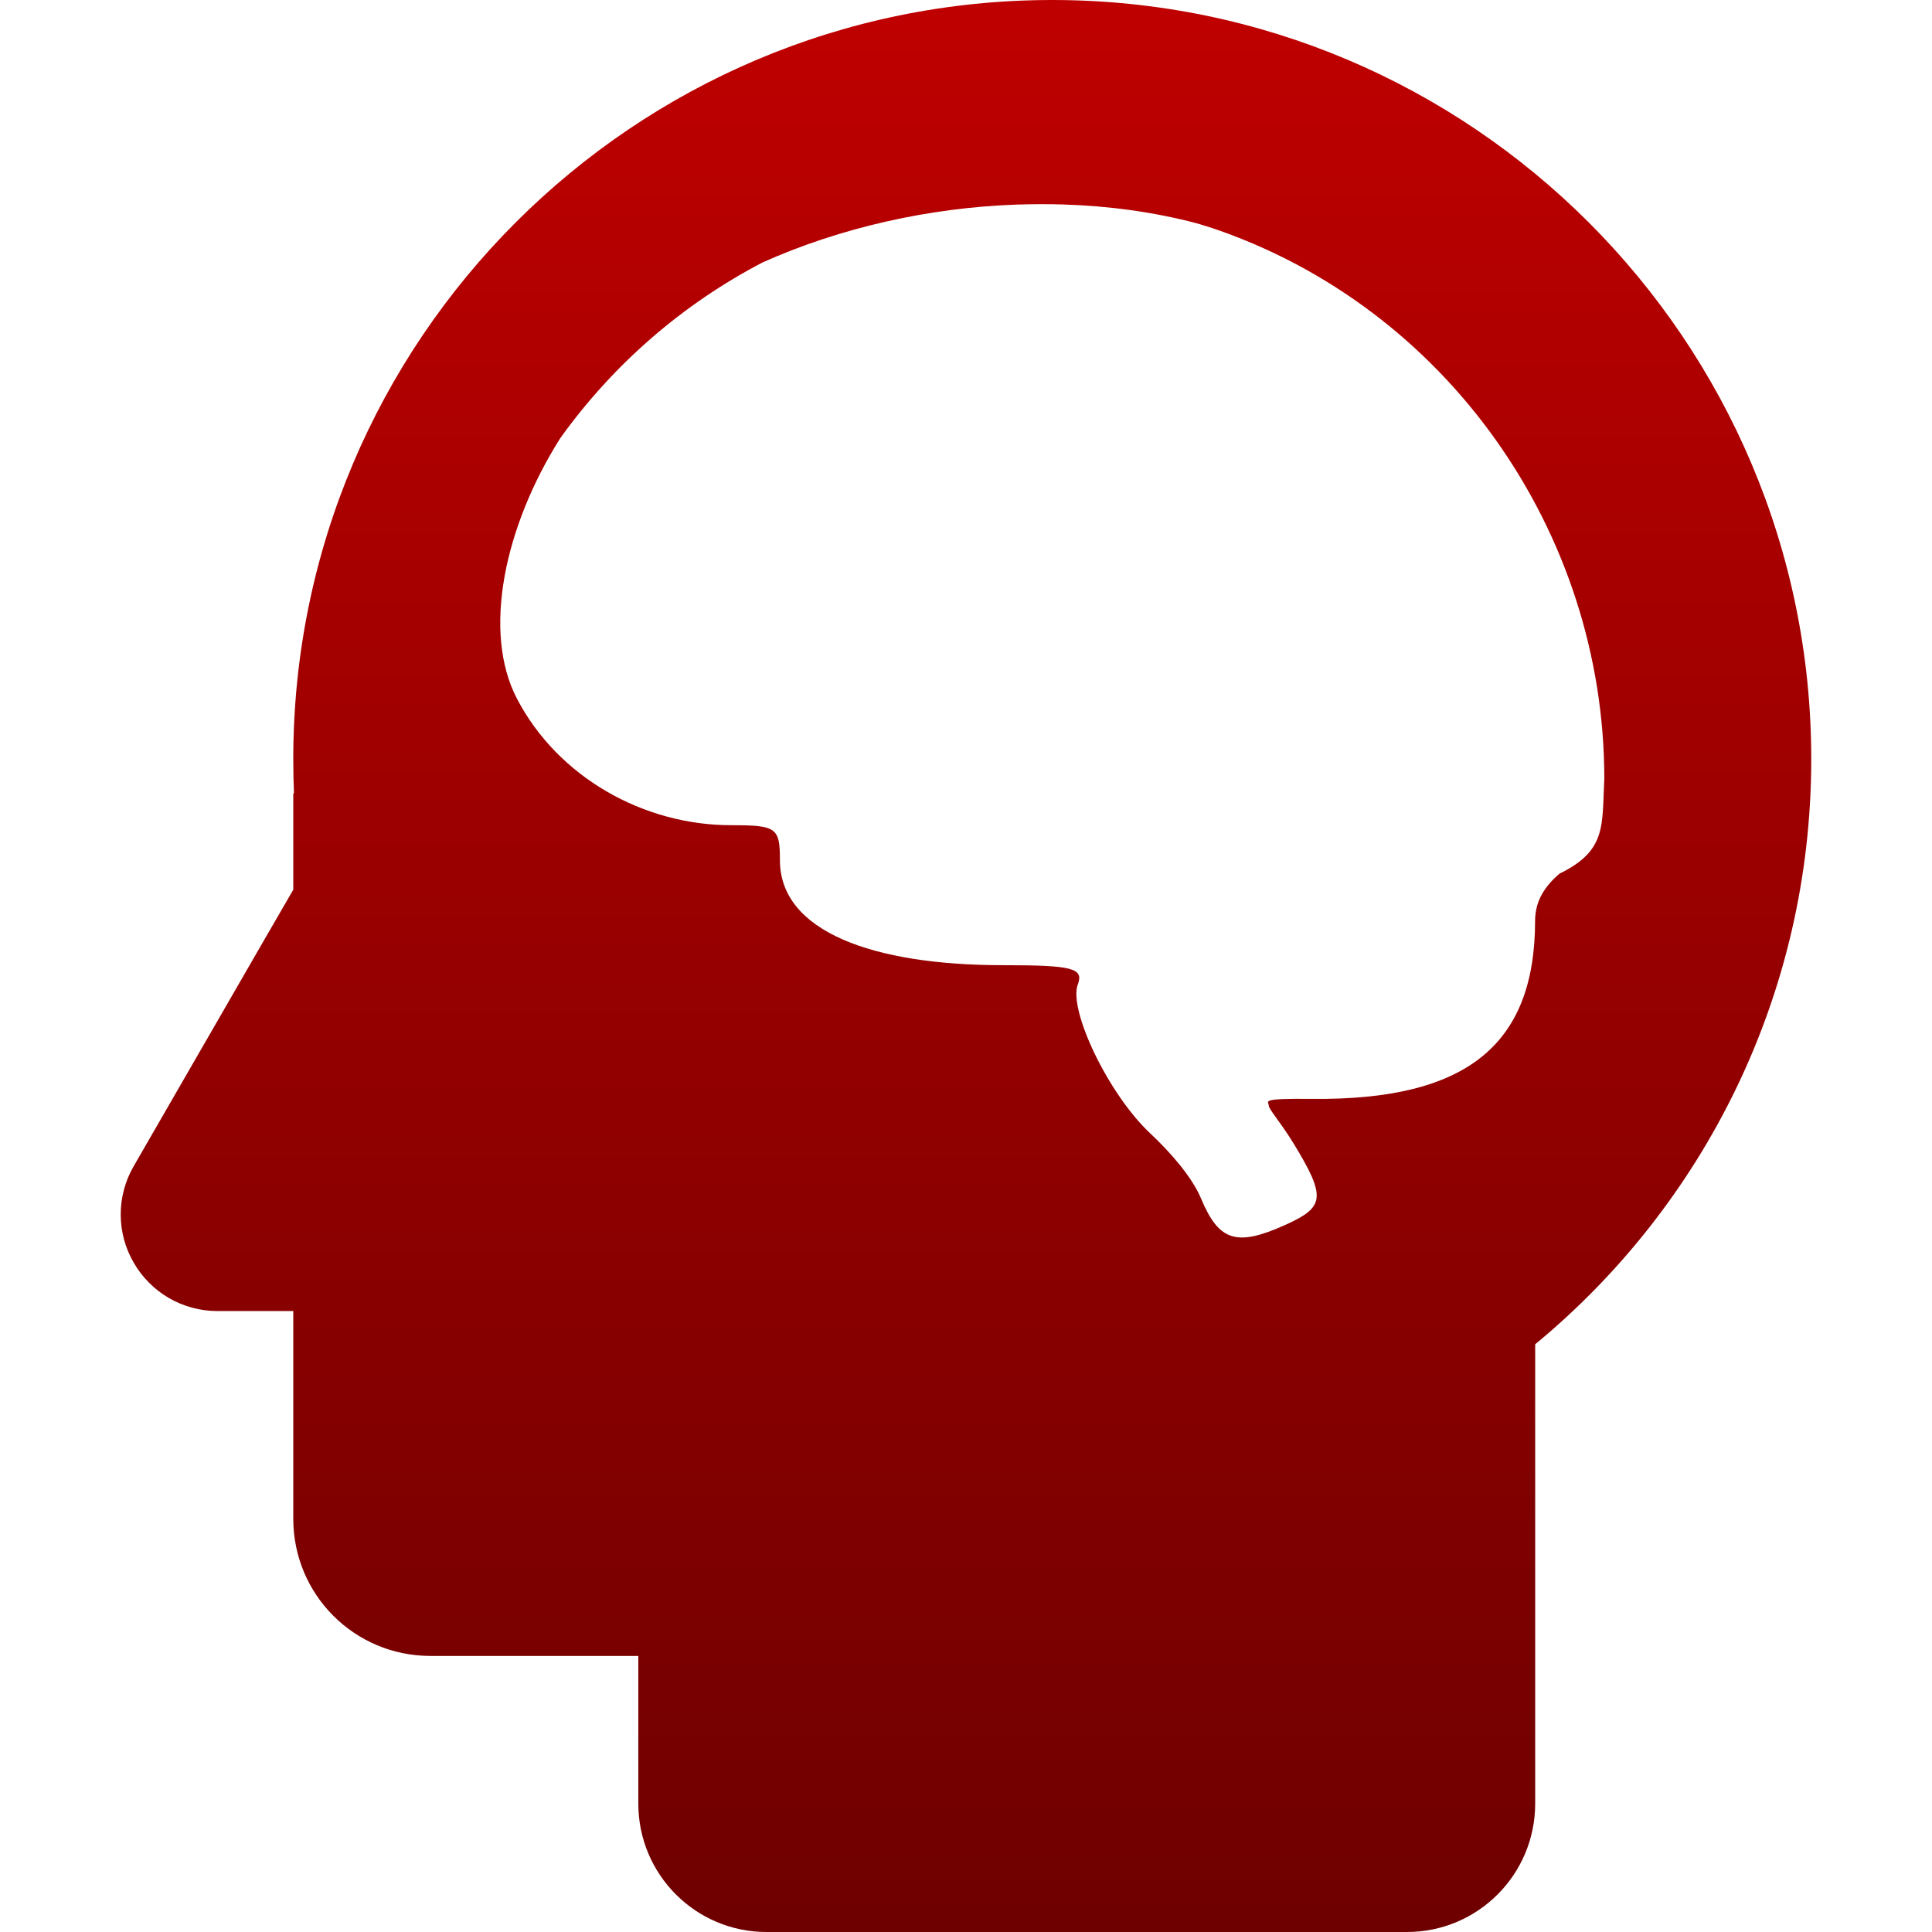 <svg xmlns="http://www.w3.org/2000/svg" xmlns:xlink="http://www.w3.org/1999/xlink" width="64" height="64" viewBox="0 0 64 64" version="1.1"><defs><linearGradient id="linear0" gradientUnits="userSpaceOnUse" x1="0" y1="0" x2="0" y2="1" gradientTransform="matrix(56,0,0,64,4,0)"><stop offset="0" style="stop-color:#bf0000;stop-opacity:1;"/><stop offset="1" style="stop-color:#6e0000;stop-opacity:1;"/></linearGradient></defs><g id="surface1"><path style=" stroke:none;fill-rule:evenodd;fill:url(#linear0);" d="M 9.715 29.473 L 9.715 26.285 L 9.738 26.285 C 9.723 25.906 9.715 25.523 9.715 25.145 C 9.715 11.27 20.98 0 34.855 0 C 48.73 0 60 11.27 60 25.145 C 60 32.945 56.441 39.922 50.855 44.531 L 50.855 59.746 C 50.855 62.098 48.953 64 46.609 64 L 25.391 64 C 23.047 64 21.145 62.098 21.145 59.746 L 21.145 54.855 L 14.262 54.855 C 11.742 54.855 9.715 52.828 9.715 50.309 L 9.715 43.43 L 7.199 43.43 C 6.055 43.43 5 42.82 4.43 41.828 C 3.855 40.84 3.855 39.621 4.43 38.629 L 8.668 31.281 Z M 35.211 6.773 C 34.703 6.758 34.191 6.762 33.68 6.777 C 30.777 6.879 27.844 7.539 25.266 8.691 C 22.605 10.078 20.309 12.074 18.559 14.516 C 16.699 17.461 15.973 20.938 17.125 23.145 C 18.488 25.754 21.324 27.336 24.219 27.336 C 25.719 27.336 25.836 27.414 25.836 28.496 C 25.836 30.855 28.91 31.973 33.223 31.973 C 35.523 31.973 35.91 32.07 35.703 32.613 C 35.387 33.441 36.703 36.242 38.121 37.562 C 38.727 38.129 39.477 38.965 39.785 39.699 C 40.383 41.133 40.973 41.309 42.625 40.555 C 43.883 39.98 43.93 39.648 42.852 37.879 C 42.398 37.141 42.027 36.746 42.027 36.613 C 42.027 36.48 41.711 36.383 43.465 36.402 C 48.547 36.453 50.848 34.648 50.852 30.5 C 50.852 29.828 51.195 29.34 51.66 28.941 C 53.23 28.176 53.066 27.355 53.145 25.781 C 53.137 17.598 47.91 10.172 40.156 7.555 C 39.977 7.504 39.805 7.441 39.621 7.391 C 38.219 7.023 36.73 6.82 35.211 6.773 Z M 35.211 6.773 "/></g></svg>
